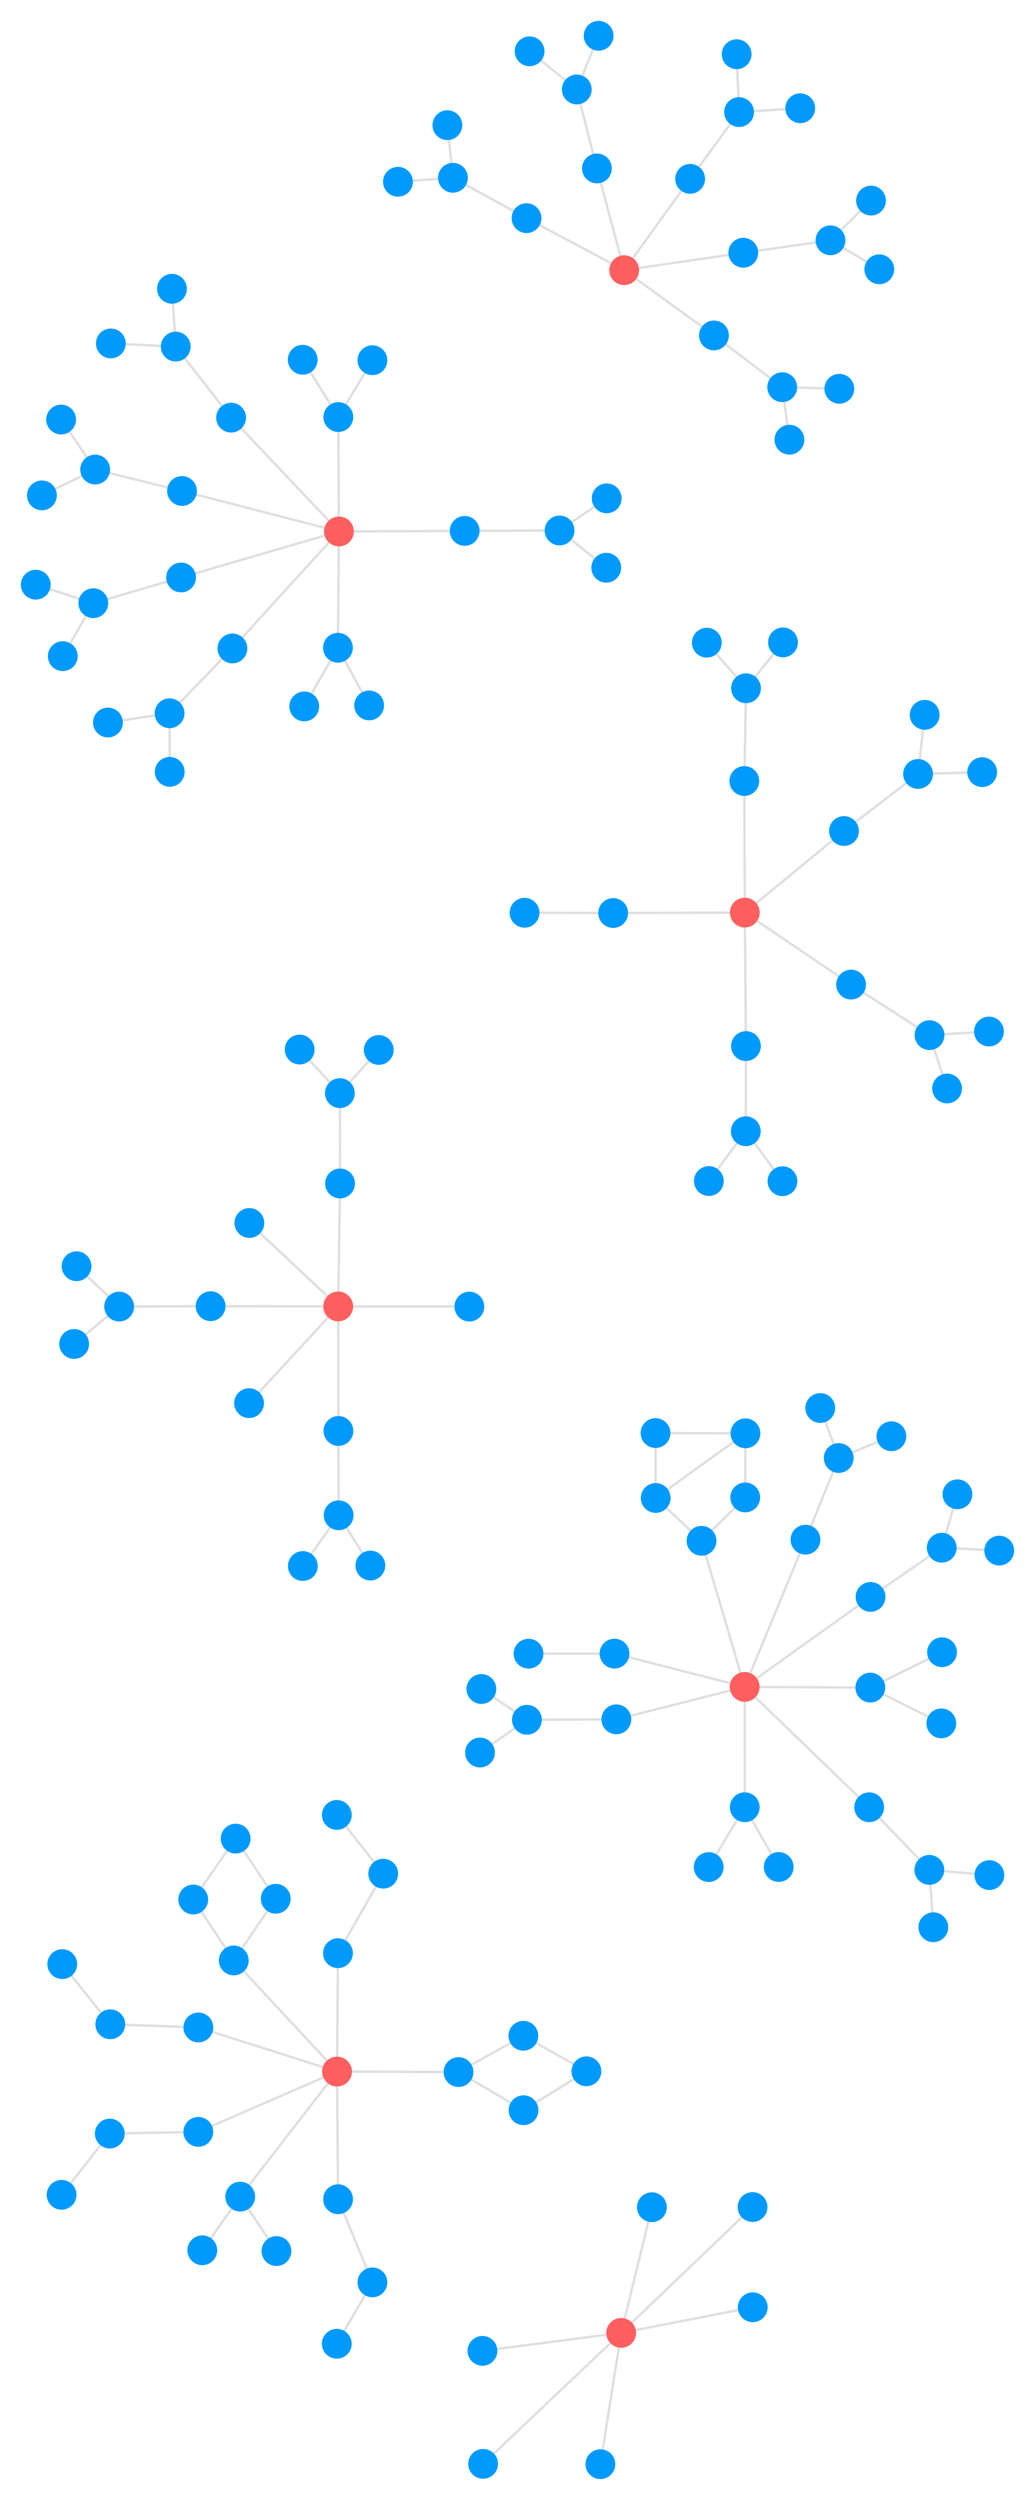 <svg viewBox="-5213.5 -11224.071 8683.21 20961.049" xmlns="http://www.w3.org/2000/svg">
<style>
  svg {
    background-color: black;
  }
</style>
<line x1="-2660.98" y1="-5301.173" x2="-2378.5" y2="-5793.049" stroke="#dfdfdf" stroke-width="20" /><line x1="672.061" y1="1694.839" x2="287.657" y2="1335.742" stroke="#dfdfdf" stroke-width="20" /><line x1="672.061" y1="1694.839" x2="1033.96" y2="2919.662" stroke="#dfdfdf" stroke-width="20" /><line x1="672.061" y1="1694.839" x2="1038.67" y2="1331.234" stroke="#dfdfdf" stroke-width="20" /><line x1="23.169" y1="-8958.738" x2="-796.105" y2="-9394.773" stroke="#dfdfdf" stroke-width="20" /><line x1="23.169" y1="-8958.738" x2="776.315" y2="-8411.644" stroke="#dfdfdf" stroke-width="20" /><line x1="23.169" y1="-8958.738" x2="-205.56" y2="-9811.787" stroke="#dfdfdf" stroke-width="20" /><line x1="23.169" y1="-8958.738" x2="576.498" y2="-9724.444" stroke="#dfdfdf" stroke-width="20" /><line x1="23.169" y1="-8958.738" x2="1022.42" y2="-9104.996" stroke="#dfdfdf" stroke-width="20" /><line x1="-2370.06" y1="-6768.018" x2="-1315.07" y2="-6772.836" stroke="#dfdfdf" stroke-width="20" /><line x1="-2370.06" y1="-6768.018" x2="-3694.24" y2="-6382.204" stroke="#dfdfdf" stroke-width="20" /><line x1="-2370.06" y1="-6768.018" x2="-3686.38" y2="-7107.396" stroke="#dfdfdf" stroke-width="20" /><line x1="-2370.06" y1="-6768.018" x2="-3263.72" y2="-5787.324" stroke="#dfdfdf" stroke-width="20" /><line x1="-2370.06" y1="-6768.018" x2="-3274.62" y2="-7722.382" stroke="#dfdfdf" stroke-width="20" /><line x1="-2370.06" y1="-6768.018" x2="-2375.02" y2="-7727.324" stroke="#dfdfdf" stroke-width="20" /><line x1="-2370.06" y1="-6768.018" x2="-2378.5" y2="-5793.049" stroke="#dfdfdf" stroke-width="20" /><line x1="1035.17" y1="-3572.462" x2="1031.1" y2="-4675.644" stroke="#dfdfdf" stroke-width="20" /><line x1="1035.17" y1="-3572.462" x2="1044.55" y2="-2453.084" stroke="#dfdfdf" stroke-width="20" /><line x1="1035.17" y1="-3572.462" x2="-69.26" y2="-3568.818" stroke="#dfdfdf" stroke-width="20" /><line x1="1035.17" y1="-3572.462" x2="1926.68" y2="-2968.711" stroke="#dfdfdf" stroke-width="20" /><line x1="1035.17" y1="-3572.462" x2="1867.15" y2="-4256.462" stroke="#dfdfdf" stroke-width="20" /><line x1="-2376.12" y1="-270.254" x2="-2374.28" y2="773.94" stroke="#dfdfdf" stroke-width="20" /><line x1="-2376.12" y1="-270.254" x2="-1275.68" y2="-268.962" stroke="#dfdfdf" stroke-width="20" /><line x1="-2376.12" y1="-270.254" x2="-3446.43" y2="-272.364" stroke="#dfdfdf" stroke-width="20" /><line x1="-2376.12" y1="-270.254" x2="-2360.74" y2="-1301.252" stroke="#dfdfdf" stroke-width="20" /><line x1="-2376.12" y1="-270.254" x2="-3121.29" y2="-969.851" stroke="#dfdfdf" stroke-width="20" /><line x1="-2376.12" y1="-270.254" x2="-3123.93" y2="540.734" stroke="#dfdfdf" stroke-width="20" /><line x1="1033.96" y1="2919.662" x2="2090.15" y2="2165.209" stroke="#dfdfdf" stroke-width="20" /><line x1="1033.96" y1="2919.662" x2="-42.575" y2="3191.662" stroke="#dfdfdf" stroke-width="20" /><line x1="1033.96" y1="2919.662" x2="2088.22" y2="2925.582" stroke="#dfdfdf" stroke-width="20" /><line x1="1033.96" y1="2919.662" x2="1544.25" y2="1685.285" stroke="#dfdfdf" stroke-width="20" /><line x1="1033.96" y1="2919.662" x2="2078.62" y2="3928.942" stroke="#dfdfdf" stroke-width="20" /><line x1="1033.96" y1="2919.662" x2="-57.971" y2="2640.658" stroke="#dfdfdf" stroke-width="20" /><line x1="1033.96" y1="2919.662" x2="1034.56" y2="3928.818" stroke="#dfdfdf" stroke-width="20" /><line x1="-2385.95" y1="6144.942" x2="-2377.16" y2="7215.36" stroke="#dfdfdf" stroke-width="20" /><line x1="-2385.95" y1="6144.942" x2="-2378.16" y2="5152.444" stroke="#dfdfdf" stroke-width="20" /><line x1="-2385.95" y1="6144.942" x2="-1366.61" y2="6149.227" stroke="#dfdfdf" stroke-width="20" /><line x1="-2385.95" y1="6144.942" x2="-3198.23" y2="7193.653" stroke="#dfdfdf" stroke-width="20" /><line x1="-2385.95" y1="6144.942" x2="-3549.65" y2="6650.56" stroke="#dfdfdf" stroke-width="20" /><line x1="-2385.95" y1="6144.942" x2="-3549.28" y2="5775.076" stroke="#dfdfdf" stroke-width="20" /><line x1="-2385.95" y1="6144.942" x2="-3252.22" y2="5213.422" stroke="#dfdfdf" stroke-width="20" /><line x1="-57.971" y1="2640.658" x2="-779.345" y2="2641.333" stroke="#dfdfdf" stroke-width="20" /><line x1="-2673.99" y1="-8207.751" x2="-2375.02" y2="-7727.324" stroke="#dfdfdf" stroke-width="20" /><line x1="-2116.59" y1="-5309.564" x2="-2378.5" y2="-5793.049" stroke="#dfdfdf" stroke-width="20" /><line x1="1319.57" y1="4429.796" x2="1034.56" y2="3928.818" stroke="#dfdfdf" stroke-width="20" /><line x1="-822.848" y1="5844.782" x2="-293.808" y2="6142.844" stroke="#dfdfdf" stroke-width="20" /><line x1="-822.848" y1="5844.782" x2="-1366.61" y2="6149.227" stroke="#dfdfdf" stroke-width="20" /><line x1="-821.299" y1="6469.067" x2="-293.808" y2="6142.844" stroke="#dfdfdf" stroke-width="20" /><line x1="-821.299" y1="6469.067" x2="-1366.61" y2="6149.227" stroke="#dfdfdf" stroke-width="20" /><line x1="-2089.05" y1="-8203.893" x2="-2375.02" y2="-7727.324" stroke="#dfdfdf" stroke-width="20" /><line x1="2689.67" y1="2629.102" x2="2088.22" y2="2925.582" stroke="#dfdfdf" stroke-width="20" /><line x1="2683.71" y1="3225.6" x2="2088.22" y2="2925.582" stroke="#dfdfdf" stroke-width="20" /><line x1="1100.19" y1="7280.889" x2="-2.154" y2="8336.018" stroke="#dfdfdf" stroke-width="20" /><line x1="2819.05" y1="1304.932" x2="2687.1" y2="1752.695" stroke="#dfdfdf" stroke-width="20" /><line x1="3169.71" y1="1777.052" x2="2687.1" y2="1752.695" stroke="#dfdfdf" stroke-width="20" /><line x1="-2699.34" y1="-2424.142" x2="-2362.07" y2="-2058.72" stroke="#dfdfdf" stroke-width="20" /><line x1="-2035.77" y1="-2420.711" x2="-2362.07" y2="-2058.72" stroke="#dfdfdf" stroke-width="20" /><line x1="-4571.17" y1="-607.314" x2="-4213.81" y2="-269.193" stroke="#dfdfdf" stroke-width="20" /><line x1="-4591.41" y1="44.376" x2="-4213.81" y2="-269.193" stroke="#dfdfdf" stroke-width="20" /><line x1="-2672.82" y1="1906.258" x2="-2372.31" y2="1480.983" stroke="#dfdfdf" stroke-width="20" /><line x1="-2106.24" y1="1902.24" x2="-2372.31" y2="1480.983" stroke="#dfdfdf" stroke-width="20" /><line x1="3086.91" y1="4497.724" x2="2583.22" y2="4453.796" stroke="#dfdfdf" stroke-width="20" /><line x1="2264.82" y1="818.219" x2="1823.05" y2="1000.628" stroke="#dfdfdf" stroke-width="20" /><line x1="-1186.55" y1="3470.204" x2="-792.716" y2="3195.396" stroke="#dfdfdf" stroke-width="20" /><line x1="3083.67" y1="-2575.413" x2="2584.86" y2="-2544.853" stroke="#dfdfdf" stroke-width="20" /><line x1="3026.55" y1="-4749.76" x2="2488.66" y2="-4734.844" stroke="#dfdfdf" stroke-width="20" /><line x1="733.434" y1="-1321.714" x2="1043.39" y2="-1739.072" stroke="#dfdfdf" stroke-width="20" /><line x1="1351.19" y1="-1320.217" x2="1043.39" y2="-1739.072" stroke="#dfdfdf" stroke-width="20" /><line x1="1355.52" y1="-5837.867" x2="1045.22" y2="-5453.44" stroke="#dfdfdf" stroke-width="20" /><line x1="-3789.53" y1="-4752.498" x2="-3790.85" y2="-5243.627" stroke="#dfdfdf" stroke-width="20" /><line x1="-4283.57" y1="-8344.462" x2="-3739.15" y2="-8318.009" stroke="#dfdfdf" stroke-width="20" /><line x1="-4861.84" y1="-7070.596" x2="-4415.08" y2="-7287.182" stroke="#dfdfdf" stroke-width="20" /><line x1="-4913.5" y1="-6321.671" x2="-4430.61" y2="-6166.596" stroke="#dfdfdf" stroke-width="20" /><line x1="-127.353" y1="-6463.876" x2="-518.903" y2="-6776.249" stroke="#dfdfdf" stroke-width="20" /><line x1="1409.56" y1="-7537.262" x2="1348.89" y2="-7977.742" stroke="#dfdfdf" stroke-width="20" /><line x1="-191.272" y1="-10924.071" x2="-374.552" y2="-10473.884" stroke="#dfdfdf" stroke-width="20" /><line x1="1500.18" y1="-10316.444" x2="986.826" y2="-10284.267" stroke="#dfdfdf" stroke-width="20" /><line x1="2094" y1="-9542.187" x2="1754.01" y2="-9209.067" stroke="#dfdfdf" stroke-width="20" /><line x1="-1460.27" y1="-10174.489" x2="-1413.33" y2="-9733.387" stroke="#dfdfdf" stroke-width="20" /><line x1="-2.154" y1="8336.018" x2="1101.84" y2="8121.227" stroke="#dfdfdf" stroke-width="20" /><line x1="-2.154" y1="8336.018" x2="-176.501" y2="9436.978" stroke="#dfdfdf" stroke-width="20" /><line x1="-2.154" y1="8336.018" x2="-1160.51" y2="9434.062" stroke="#dfdfdf" stroke-width="20" /><line x1="-2.154" y1="8336.018" x2="255.718" y2="7282.311" stroke="#dfdfdf" stroke-width="20" /><line x1="-2.154" y1="8336.018" x2="-1165.96" y2="8486.773" stroke="#dfdfdf" stroke-width="20" /><line x1="1044.55" y1="-2453.084" x2="1043.39" y2="-1739.072" stroke="#dfdfdf" stroke-width="20" /><line x1="-3446.43" y1="-272.364" x2="-4213.81" y2="-269.193" stroke="#dfdfdf" stroke-width="20" /><line x1="-205.56" y1="-9811.787" x2="-374.552" y2="-10473.884" stroke="#dfdfdf" stroke-width="20" /><line x1="-3274.62" y1="-7722.382" x2="-3739.15" y2="-8318.009" stroke="#dfdfdf" stroke-width="20" /><line x1="1034.56" y1="3928.818" x2="732.291" y2="4430.364" stroke="#dfdfdf" stroke-width="20" /><line x1="-3198.23" y1="7193.653" x2="-3516.29" y2="7643.52" stroke="#dfdfdf" stroke-width="20" /><line x1="-3198.23" y1="7193.653" x2="-2894.23" y2="7649.991" stroke="#dfdfdf" stroke-width="20" /><line x1="-3252.22" y1="5213.422" x2="-3592.2" y2="4702.489" stroke="#dfdfdf" stroke-width="20" /><line x1="-3252.22" y1="5213.422" x2="-2900.14" y2="4696.124" stroke="#dfdfdf" stroke-width="20" /><line x1="287.657" y1="1335.742" x2="286.1" y2="791.46" stroke="#dfdfdf" stroke-width="20" /><line x1="287.657" y1="1335.742" x2="1040.57" y2="793.732" stroke="#dfdfdf" stroke-width="20" /><line x1="-812.64" y1="-3571.076" x2="-69.26" y2="-3568.818" stroke="#dfdfdf" stroke-width="20" /><line x1="-2900.14" y1="4696.124" x2="-3236.55" y2="4191.804" stroke="#dfdfdf" stroke-width="20" /><line x1="286.1" y1="791.46" x2="1040.57" y2="793.732" stroke="#dfdfdf" stroke-width="20" /><line x1="1038.67" y1="1331.234" x2="1040.57" y2="793.732" stroke="#dfdfdf" stroke-width="20" /><line x1="-3236.55" y1="4191.804" x2="-3592.2" y2="4702.489" stroke="#dfdfdf" stroke-width="20" /><line x1="-4696.75" y1="7178.382" x2="-4292.4" y2="6664.924" stroke="#dfdfdf" stroke-width="20" /><line x1="-2388.08" y1="8427.324" x2="-2089.01" y2="7912.587" stroke="#dfdfdf" stroke-width="20" /><line x1="-4691.13" y1="5244.178" x2="-4288.23" y2="5748.676" stroke="#dfdfdf" stroke-width="20" /><line x1="-2387.69" y1="3993.209" x2="-1998.38" y2="4485.742" stroke="#dfdfdf" stroke-width="20" /><line x1="-4292.4" y1="6664.924" x2="-3549.65" y2="6650.56" stroke="#dfdfdf" stroke-width="20" /><line x1="-2089.01" y1="7912.587" x2="-2377.16" y2="7215.36" stroke="#dfdfdf" stroke-width="20" /><line x1="-4288.23" y1="5748.676" x2="-3549.28" y2="5775.076" stroke="#dfdfdf" stroke-width="20" /><line x1="-1998.38" y1="4485.742" x2="-2378.16" y2="5152.444" stroke="#dfdfdf" stroke-width="20" /><line x1="2616.84" y1="4934.898" x2="2583.22" y2="4453.796" stroke="#dfdfdf" stroke-width="20" /><line x1="2078.62" y1="3928.942" x2="2583.22" y2="4453.796" stroke="#dfdfdf" stroke-width="20" /><line x1="-1175.01" y1="2937.28" x2="-792.716" y2="3195.396" stroke="#dfdfdf" stroke-width="20" /><line x1="2544.17" y1="-5230.436" x2="2488.66" y2="-4734.844" stroke="#dfdfdf" stroke-width="20" /><line x1="-42.575" y1="3191.662" x2="-792.716" y2="3195.396" stroke="#dfdfdf" stroke-width="20" /><line x1="-2360.74" y1="-1301.252" x2="-2362.07" y2="-2058.72" stroke="#dfdfdf" stroke-width="20" /><line x1="1867.15" y1="-4256.462" x2="2488.66" y2="-4734.844" stroke="#dfdfdf" stroke-width="20" /><line x1="-2374.28" y1="773.94" x2="-2372.31" y2="1480.983" stroke="#dfdfdf" stroke-width="20" /><line x1="-4307.95" y1="-5165.902" x2="-3790.85" y2="-5243.627" stroke="#dfdfdf" stroke-width="20" /><line x1="1668.31" y1="581.522" x2="1823.05" y2="1000.628" stroke="#dfdfdf" stroke-width="20" /><line x1="-3263.72" y1="-5787.324" x2="-3790.85" y2="-5243.627" stroke="#dfdfdf" stroke-width="20" /><line x1="1544.25" y1="1685.285" x2="1823.05" y2="1000.628" stroke="#dfdfdf" stroke-width="20" /><line x1="-3770.89" y1="-8802.667" x2="-3739.15" y2="-8318.009" stroke="#dfdfdf" stroke-width="20" /><line x1="1828.21" y1="-7964.373" x2="1348.89" y2="-7977.742" stroke="#dfdfdf" stroke-width="20" /><line x1="-770.417" y1="-10793.973" x2="-374.552" y2="-10473.884" stroke="#dfdfdf" stroke-width="20" /><line x1="2090.15" y1="2165.209" x2="2687.1" y2="1752.695" stroke="#dfdfdf" stroke-width="20" /><line x1="966.786" y1="-10769.404" x2="986.826" y2="-10284.267" stroke="#dfdfdf" stroke-width="20" /><line x1="776.315" y1="-8411.644" x2="1348.89" y2="-7977.742" stroke="#dfdfdf" stroke-width="20" /><line x1="576.498" y1="-9724.444" x2="986.826" y2="-10284.267" stroke="#dfdfdf" stroke-width="20" /><line x1="2732.16" y1="-2097.618" x2="2584.86" y2="-2544.853" stroke="#dfdfdf" stroke-width="20" /><line x1="2163.37" y1="-8966.027" x2="1754.01" y2="-9209.067" stroke="#dfdfdf" stroke-width="20" /><line x1="-123.504" y1="-7045.618" x2="-518.903" y2="-6776.249" stroke="#dfdfdf" stroke-width="20" /><line x1="716.381" y1="-5835.396" x2="1045.22" y2="-5453.44" stroke="#dfdfdf" stroke-width="20" /><line x1="1031.1" y1="-4675.644" x2="1045.22" y2="-5453.44" stroke="#dfdfdf" stroke-width="20" /><line x1="1926.68" y1="-2968.711" x2="2584.86" y2="-2544.853" stroke="#dfdfdf" stroke-width="20" /><line x1="-1315.07" y1="-6772.836" x2="-518.903" y2="-6776.249" stroke="#dfdfdf" stroke-width="20" /><line x1="-1874.76" y1="-9699.982" x2="-1413.33" y2="-9733.387" stroke="#dfdfdf" stroke-width="20" /><line x1="1022.42" y1="-9104.996" x2="1754.01" y2="-9209.067" stroke="#dfdfdf" stroke-width="20" /><line x1="-4686.82" y1="-5722.418" x2="-4430.61" y2="-6166.596" stroke="#dfdfdf" stroke-width="20" /><line x1="-4700.79" y1="-7706.364" x2="-4415.08" y2="-7287.182" stroke="#dfdfdf" stroke-width="20" /><line x1="-3694.24" y1="-6382.204" x2="-4430.61" y2="-6166.596" stroke="#dfdfdf" stroke-width="20" /><line x1="-796.105" y1="-9394.773" x2="-1413.33" y2="-9733.387" stroke="#dfdfdf" stroke-width="20" /><line x1="-3686.38" y1="-7107.396" x2="-4415.08" y2="-7287.182" stroke="#dfdfdf" stroke-width="20" /><circle cx="-2660.98" cy="-5301.173" r="125" fill="#009aff" /><circle cx="672.061" cy="1694.839" r="125" fill="#009aff" /><circle cx="23.169" cy="-8958.738" r="125" fill="#ff5f5f" /><circle cx="-2370.06" cy="-6768.018" r="125" fill="#ff5f5f" /><circle cx="1035.17" cy="-3572.462" r="125" fill="#ff5f5f" /><circle cx="-2376.12" cy="-270.254" r="125" fill="#ff5f5f" /><circle cx="1033.96" cy="2919.662" r="125" fill="#ff5f5f" /><circle cx="-2385.95" cy="6144.942" r="125" fill="#ff5f5f" /><circle cx="-57.971" cy="2640.658" r="125" fill="#009aff" /><circle cx="-3121.29" cy="-969.851" r="125" fill="#009aff" /><circle cx="-2673.99" cy="-8207.751" r="125" fill="#009aff" /><circle cx="-2116.59" cy="-5309.564" r="125" fill="#009aff" /><circle cx="-3123.93" cy="540.734" r="125" fill="#009aff" /><circle cx="1319.57" cy="4429.796" r="125" fill="#009aff" /><circle cx="-822.848" cy="5844.782" r="125" fill="#009aff" /><circle cx="-821.299" cy="6469.067" r="125" fill="#009aff" /><circle cx="-2089.05" cy="-8203.893" r="125" fill="#009aff" /><circle cx="-1366.61" cy="6149.227" r="125" fill="#009aff" /><circle cx="2689.67" cy="2629.102" r="125" fill="#009aff" /><circle cx="2683.71" cy="3225.6" r="125" fill="#009aff" /><circle cx="1100.19" cy="7280.889" r="125" fill="#009aff" /><circle cx="2819.05" cy="1304.932" r="125" fill="#009aff" /><circle cx="3169.71" cy="1777.052" r="125" fill="#009aff" /><circle cx="-2699.34" cy="-2424.142" r="125" fill="#009aff" /><circle cx="-2035.77" cy="-2420.711" r="125" fill="#009aff" /><circle cx="-4571.17" cy="-607.314" r="125" fill="#009aff" /><circle cx="-4591.41" cy="44.376" r="125" fill="#009aff" /><circle cx="-2672.82" cy="1906.258" r="125" fill="#009aff" /><circle cx="-2106.24" cy="1902.24" r="125" fill="#009aff" /><circle cx="3086.91" cy="4497.724" r="125" fill="#009aff" /><circle cx="2264.82" cy="818.219" r="125" fill="#009aff" /><circle cx="-1186.55" cy="3470.204" r="125" fill="#009aff" /><circle cx="3083.67" cy="-2575.413" r="125" fill="#009aff" /><circle cx="3026.55" cy="-4749.76" r="125" fill="#009aff" /><circle cx="733.434" cy="-1321.714" r="125" fill="#009aff" /><circle cx="1351.19" cy="-1320.217" r="125" fill="#009aff" /><circle cx="1355.52" cy="-5837.867" r="125" fill="#009aff" /><circle cx="-3789.53" cy="-4752.498" r="125" fill="#009aff" /><circle cx="-4283.57" cy="-8344.462" r="125" fill="#009aff" /><circle cx="-4861.84" cy="-7070.596" r="125" fill="#009aff" /><circle cx="-4913.5" cy="-6321.671" r="125" fill="#009aff" /><circle cx="-127.353" cy="-6463.876" r="125" fill="#009aff" /><circle cx="1409.56" cy="-7537.262" r="125" fill="#009aff" /><circle cx="-191.272" cy="-10924.071" r="125" fill="#009aff" /><circle cx="1500.18" cy="-10316.444" r="125" fill="#009aff" /><circle cx="2094" cy="-9542.187" r="125" fill="#009aff" /><circle cx="-1460.27" cy="-10174.489" r="125" fill="#009aff" /><circle cx="-2.154" cy="8336.018" r="125" fill="#ff5f5f" /><circle cx="1044.55" cy="-2453.084" r="125" fill="#009aff" /><circle cx="-3446.43" cy="-272.364" r="125" fill="#009aff" /><circle cx="-205.56" cy="-9811.787" r="125" fill="#009aff" /><circle cx="-3274.62" cy="-7722.382" r="125" fill="#009aff" /><circle cx="2088.22" cy="2925.582" r="125" fill="#009aff" /><circle cx="-1160.51" cy="9434.062" r="125" fill="#009aff" /><circle cx="-176.501" cy="9436.978" r="125" fill="#009aff" /><circle cx="-1165.96" cy="8486.773" r="125" fill="#009aff" /><circle cx="1034.56" cy="3928.818" r="125" fill="#009aff" /><circle cx="-3198.23" cy="7193.653" r="125" fill="#009aff" /><circle cx="-3516.29" cy="7643.52" r="125" fill="#009aff" /><circle cx="-3252.22" cy="5213.422" r="125" fill="#009aff" /><circle cx="-2375.02" cy="-7727.324" r="125" fill="#009aff" /><circle cx="-1275.68" cy="-268.962" r="125" fill="#009aff" /><circle cx="287.657" cy="1335.742" r="125" fill="#009aff" /><circle cx="-779.345" cy="2641.333" r="125" fill="#009aff" /><circle cx="-812.64" cy="-3571.076" r="125" fill="#009aff" /><circle cx="-2894.23" cy="7649.991" r="125" fill="#009aff" /><circle cx="255.718" cy="7282.311" r="125" fill="#009aff" /><circle cx="1101.84" cy="8121.227" r="125" fill="#009aff" /><circle cx="-293.808" cy="6142.844" r="125" fill="#009aff" /><circle cx="-2900.14" cy="4696.124" r="125" fill="#009aff" /><circle cx="286.1" cy="791.46" r="125" fill="#009aff" /><circle cx="1038.67" cy="1331.234" r="125" fill="#009aff" /><circle cx="-3236.55" cy="4191.804" r="125" fill="#009aff" /><circle cx="-2378.5" cy="-5793.049" r="125" fill="#009aff" /><circle cx="1040.57" cy="793.732" r="125" fill="#009aff" /><circle cx="-69.26" cy="-3568.818" r="125" fill="#009aff" /><circle cx="-3592.2" cy="4702.489" r="125" fill="#009aff" /><circle cx="-4696.75" cy="7178.382" r="125" fill="#009aff" /><circle cx="-2388.08" cy="8427.324" r="125" fill="#009aff" /><circle cx="-4691.13" cy="5244.178" r="125" fill="#009aff" /><circle cx="-2387.69" cy="3993.209" r="125" fill="#009aff" /><circle cx="-4292.4" cy="6664.924" r="125" fill="#009aff" /><circle cx="-2089.01" cy="7912.587" r="125" fill="#009aff" /><circle cx="-4288.23" cy="5748.676" r="125" fill="#009aff" /><circle cx="-1998.38" cy="4485.742" r="125" fill="#009aff" /><circle cx="-3549.65" cy="6650.56" r="125" fill="#009aff" /><circle cx="-2377.16" cy="7215.36" r="125" fill="#009aff" /><circle cx="-3549.28" cy="5775.076" r="125" fill="#009aff" /><circle cx="-2378.16" cy="5152.444" r="125" fill="#009aff" /><circle cx="2616.84" cy="4934.898" r="125" fill="#009aff" /><circle cx="2078.62" cy="3928.942" r="125" fill="#009aff" /><circle cx="-1175.01" cy="2937.28" r="125" fill="#009aff" /><circle cx="2544.17" cy="-5230.436" r="125" fill="#009aff" /><circle cx="-42.575" cy="3191.662" r="125" fill="#009aff" /><circle cx="-2360.74" cy="-1301.252" r="125" fill="#009aff" /><circle cx="1867.15" cy="-4256.462" r="125" fill="#009aff" /><circle cx="-2374.28" cy="773.94" r="125" fill="#009aff" /><circle cx="-4307.95" cy="-5165.902" r="125" fill="#009aff" /><circle cx="1668.31" cy="581.522" r="125" fill="#009aff" /><circle cx="-3263.72" cy="-5787.324" r="125" fill="#009aff" /><circle cx="1544.25" cy="1685.285" r="125" fill="#009aff" /><circle cx="-3770.89" cy="-8802.667" r="125" fill="#009aff" /><circle cx="1828.21" cy="-7964.373" r="125" fill="#009aff" /><circle cx="-770.417" cy="-10793.973" r="125" fill="#009aff" /><circle cx="2090.15" cy="2165.209" r="125" fill="#009aff" /><circle cx="966.786" cy="-10769.404" r="125" fill="#009aff" /><circle cx="776.315" cy="-8411.644" r="125" fill="#009aff" /><circle cx="576.498" cy="-9724.444" r="125" fill="#009aff" /><circle cx="2732.16" cy="-2097.618" r="125" fill="#009aff" /><circle cx="2163.37" cy="-8966.027" r="125" fill="#009aff" /><circle cx="-123.504" cy="-7045.618" r="125" fill="#009aff" /><circle cx="716.381" cy="-5835.396" r="125" fill="#009aff" /><circle cx="1031.1" cy="-4675.644" r="125" fill="#009aff" /><circle cx="1926.68" cy="-2968.711" r="125" fill="#009aff" /><circle cx="-1315.07" cy="-6772.836" r="125" fill="#009aff" /><circle cx="-1874.76" cy="-9699.982" r="125" fill="#009aff" /><circle cx="1022.42" cy="-9104.996" r="125" fill="#009aff" /><circle cx="-4686.82" cy="-5722.418" r="125" fill="#009aff" /><circle cx="-4700.79" cy="-7706.364" r="125" fill="#009aff" /><circle cx="-3694.24" cy="-6382.204" r="125" fill="#009aff" /><circle cx="-796.105" cy="-9394.773" r="125" fill="#009aff" /><circle cx="-3686.38" cy="-7107.396" r="125" fill="#009aff" /><circle cx="1754.01" cy="-9209.067" r="125" fill="#009aff" /><circle cx="1348.89" cy="-7977.742" r="125" fill="#009aff" /><circle cx="-1413.33" cy="-9733.387" r="125" fill="#009aff" /><circle cx="-374.552" cy="-10473.884" r="125" fill="#009aff" /><circle cx="986.826" cy="-10284.267" r="125" fill="#009aff" /><circle cx="-4415.08" cy="-7287.182" r="125" fill="#009aff" /><circle cx="-3739.15" cy="-8318.009" r="125" fill="#009aff" /><circle cx="-3790.85" cy="-5243.627" r="125" fill="#009aff" /><circle cx="-4430.61" cy="-6166.596" r="125" fill="#009aff" /><circle cx="-518.903" cy="-6776.249" r="125" fill="#009aff" /><circle cx="2488.66" cy="-4734.844" r="125" fill="#009aff" /><circle cx="1045.22" cy="-5453.44" r="125" fill="#009aff" /><circle cx="1043.39" cy="-1739.072" r="125" fill="#009aff" /><circle cx="2584.86" cy="-2544.853" r="125" fill="#009aff" /><circle cx="-4213.81" cy="-269.193" r="125" fill="#009aff" /><circle cx="-2362.07" cy="-2058.72" r="125" fill="#009aff" /><circle cx="-2372.31" cy="1480.983" r="125" fill="#009aff" /><circle cx="1823.05" cy="1000.628" r="125" fill="#009aff" /><circle cx="2687.1" cy="1752.695" r="125" fill="#009aff" /><circle cx="2583.22" cy="4453.796" r="125" fill="#009aff" /><circle cx="-792.716" cy="3195.396" r="125" fill="#009aff" /><circle cx="732.291" cy="4430.364" r="125" fill="#009aff" /></svg>